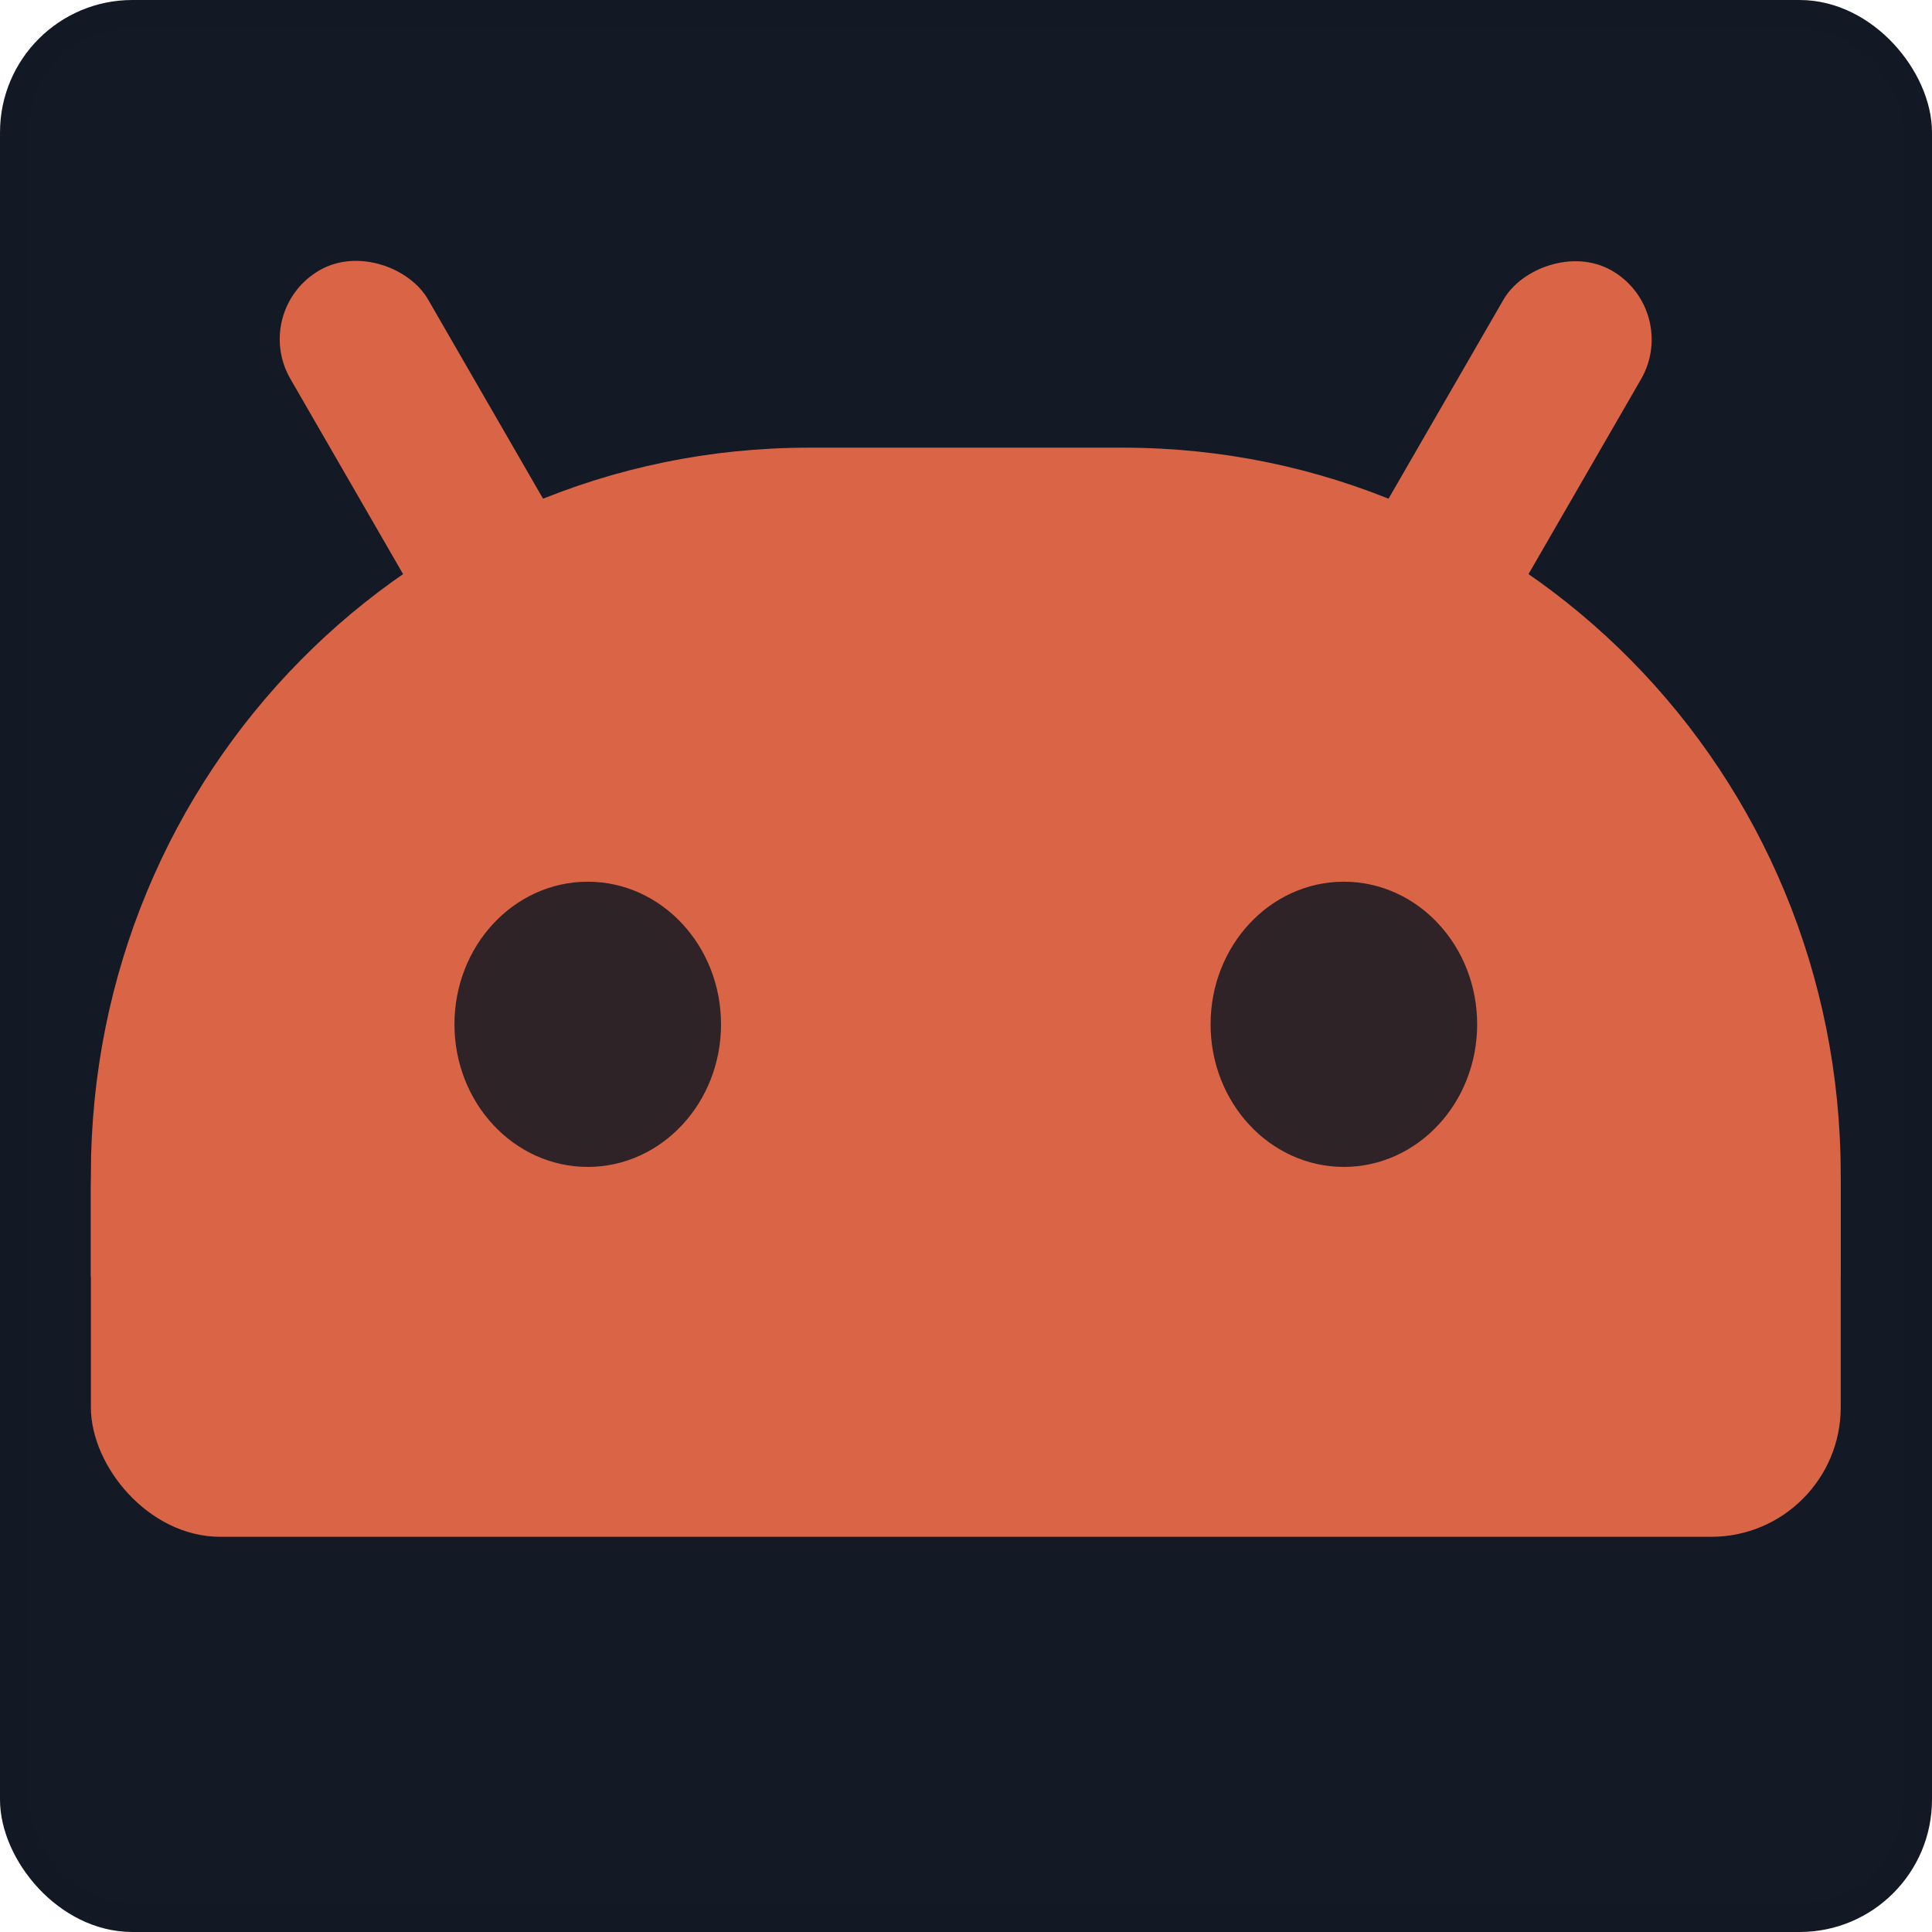 <?xml version="1.0" encoding="UTF-8" standalone="no"?>
<!-- Created with Inkscape (http://www.inkscape.org/) -->

<svg
   version="1.1"
   id="svg2"
   width="800"
   height="800"
   viewBox="0 0 800 800"
   sodipodi:docname="logo.svg"
   inkscape:version="1.2.2 (b0a8486541, 2022-12-01)"
   inkscape:dataloss="true"
   inkscape:export-filename="logoBig.svg"
   inkscape:export-xdpi="96"
   inkscape:export-ydpi="96"
   xmlns:inkscape="http://www.inkscape.org/namespaces/inkscape"
   xmlns:sodipodi="http://sodipodi.sourceforge.net/DTD/sodipodi-0.dtd"
   xmlns="http://www.w3.org/2000/svg"
   xmlns:svg="http://www.w3.org/2000/svg">
  <defs
     id="defs6" />
  <sodipodi:namedview
     id="namedview4"
     pagecolor="#ffffff"
     bordercolor="#999999"
     borderopacity="1"
     inkscape:showpageshadow="0"
     inkscape:pageopacity="0"
     inkscape:pagecheckerboard="0"
     inkscape:deskcolor="#d1d1d1"
     showgrid="false"
     inkscape:zoom="0.60145508"
     inkscape:cx="374.09277"
     inkscape:cy="512.92276"
     inkscape:window-width="1864"
     inkscape:window-height="1052"
     inkscape:window-x="56"
     inkscape:window-y="0"
     inkscape:window-maximized="1"
     inkscape:current-layer="g8" />
  <g
     inkscape:groupmode="layer"
     inkscape:label="Image"
     id="g8"
     transform="translate(-112,-112)">
    <rect
       style="fill:#141a25;fill-opacity:1;stroke:#131924;stroke-width:11.928;stroke-linecap:round;stroke-miterlimit:3.4;stroke-opacity:1"
       id="rect8642"
       width="788.072"
       height="788.072"
       x="117.964"
       y="117.964"
       ry="48.858" />
    <g
       id="g10952"
       transform="matrix(2.13,0,0,2.13,-540.371,-204.008)">
      <rect
         style="fill:#da6446;fill-opacity:1;stroke:#da6446;stroke-width:4.736;stroke-linecap:round;stroke-miterlimit:3.4;stroke-opacity:1"
         id="rect291"
         width="335.437"
         height="88.535"
         x="326.315"
         y="356.219"
         ry="22.814" />
      <path
         id="rect379"
         style="fill:#da6446;fill-opacity:1;stroke:#da6446;stroke-width:4.946;stroke-linecap:round;stroke-miterlimit:3.4;stroke-opacity:1"
         d="m 463.482,237.863 c -75.931,0 -137.061,61.933 -137.061,138.865 v 17.316 H 661.646 v -17.316 c 0,-76.932 -61.127,-138.865 -137.059,-138.865 z" />
      <g
         id="g632"
         transform="translate(-18.133,-38.241)"
         style="fill:#2e2428;fill-opacity:1;stroke:#2f2328;stroke-opacity:1">
        <ellipse
           style="fill:#2e2428;fill-opacity:1;stroke:#2f2328;stroke-width:4.736;stroke-linecap:round;stroke-miterlimit:3.4;stroke-opacity:1"
           id="path596"
           cx="438.669"
           cy="385.731"
           rx="23.543"
           ry="25.355" />
        <ellipse
           style="fill:#2e2428;fill-opacity:1;stroke:#2f2328;stroke-width:4.736;stroke-linecap:round;stroke-miterlimit:3.4;stroke-opacity:1"
           id="path596-5"
           cx="585.663"
           cy="385.731"
           rx="23.543"
           ry="25.355" />
      </g>
      <g
         id="g8640"
         transform="translate(-21.921,4.671)">
        <rect
           style="fill:#da6446;fill-opacity:1;stroke:#da6446;stroke-width:4.736;stroke-linecap:round;stroke-miterlimit:3.4;stroke-opacity:1"
           id="rect8604"
           width="26.158"
           height="82.296"
           x="226.854"
           y="367.444"
           ry="13.079"
           transform="rotate(-29.994)" />
        <rect
           style="fill:#da6446;fill-opacity:1;stroke:#da6446;stroke-width:4.736;stroke-linecap:round;stroke-miterlimit:3.4;stroke-opacity:1"
           id="rect8604-3"
           width="26.158"
           height="82.296"
           x="-666.858"
           y="-148.417"
           ry="13.079"
           transform="matrix(-0.866,-0.5,-0.5,0.866,0,0)" />
      </g>
    </g>
  </g>
</svg>
